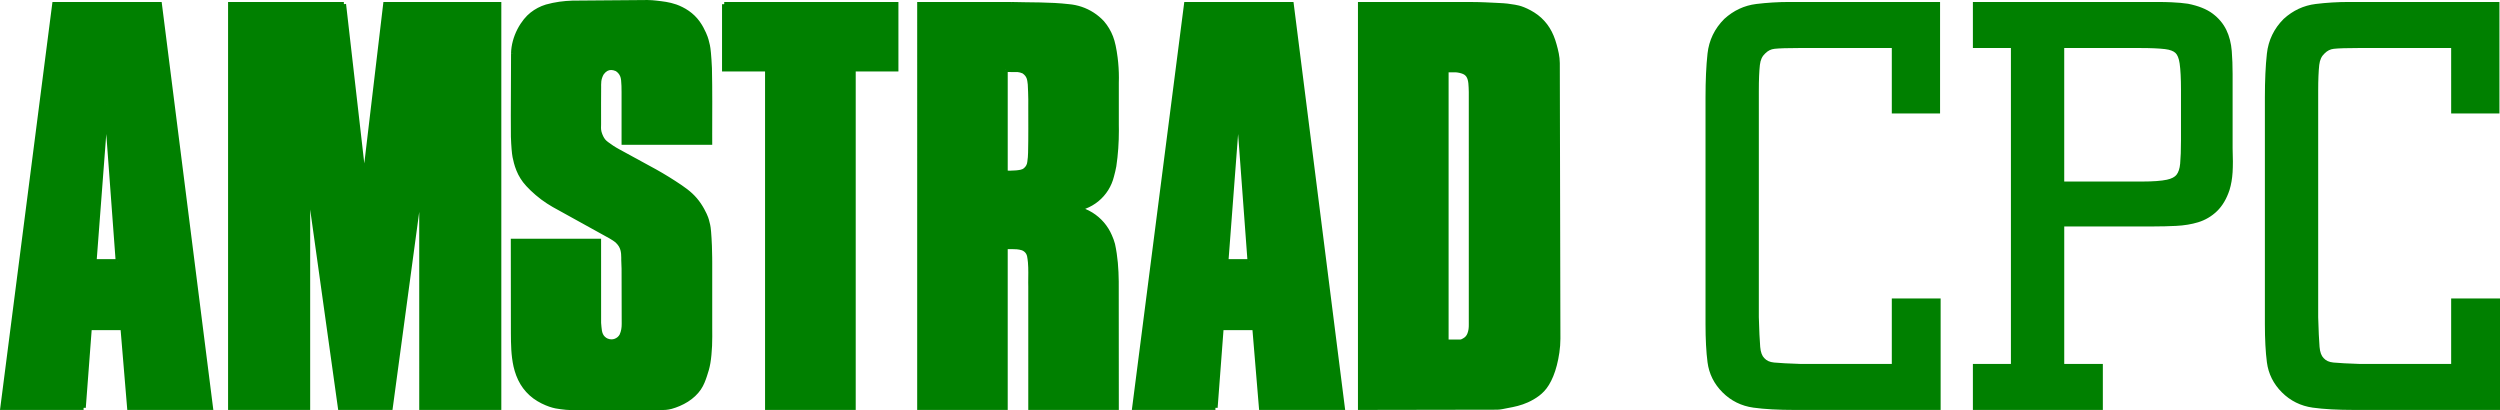 <?xml version="1.0" encoding="UTF-8" standalone="no"?>
<!-- Generator: Adobe Illustrator 13.0.0, SVG Export Plug-In . SVG Version: 6.00 Build 14948)  -->

<svg
   xmlns:dc="http://purl.org/dc/elements/1.1/"
   xmlns:cc="http://creativecommons.org/ns#"
   xmlns:rdf="http://www.w3.org/1999/02/22-rdf-syntax-ns#"
   xmlns:svg="http://www.w3.org/2000/svg"
   xmlns="http://www.w3.org/2000/svg"
   xmlns:sodipodi="http://sodipodi.sourceforge.net/DTD/sodipodi-0.dtd"
   xmlns:inkscape="http://www.inkscape.org/namespaces/inkscape"
   version="1.1"
   id="Layer_1"
   x="0px"
   y="0px"
   width="568px"
   height="93.173px"
   viewBox="-0.57 -0.5 568 93.173"
   enable-background="new -0.57 -0.5 568 93.173"
   xml:space="preserve"
   sodipodi:docname="system.svg"
   inkscape:version="0.92.1 r15371"><defs
     id="defs55" /><sodipodi:namedview
     pagecolor="#ffffff"
     bordercolor="#666666"
     borderopacity="1"
     objecttolerance="10"
     gridtolerance="10"
     guidetolerance="10"
     inkscape:pageopacity="0"
     inkscape:pageshadow="2"
     inkscape:window-width="640"
     inkscape:window-height="480"
     id="namedview53"
     showgrid="false"
     inkscape:zoom="0.5"
     inkscape:cx="284"
     inkscape:cy="46.586498"
     inkscape:window-x="0"
     inkscape:window-y="0"
     inkscape:window-maximized="0"
     inkscape:current-layer="Layer_1" /><g
     id="g50"
     style="fill:#008000"><g
       id="g13"
       style="fill:#008000"><g
         id="g11"
         style="fill:#008000"><linearGradient
           id="SVGID_1_"
           gradientUnits="userSpaceOnUse"
           x1="176.729"
           y1="4.882813e-004"
           x2="176.729"
           y2="92.501"><stop
             offset="0"
             style="stop-color:#FFFFFF"
             id="stop2" /><stop
             offset="1"
             style="stop-color:#CCCCCC"
             id="stop4" /></linearGradient><path
           fill="url(#SVGID_1_)"
           d="M18.421,92.138l1.372-18.127h7.505l1.511,18.127h18.522L35.72,0.45H11.787L0,92.138H18.421      M26.213,58.882h-5.337l2.706-35.629L26.213,58.882 M77.555,0.45H51.749v91.688h17.652V39.921l7.301,52.216h11.463l7.014-51.932     v51.932h17.651V0.45H86.987l-4.799,40.498L77.555,0.45 M116.043,11.608c-0.012,6.318-0.084,12.634-0.033,18.955     c0.033,1.033,0.096,2.065,0.156,2.808c0.134,1.565,0.257,2.042,0.518,3.058c0.268,1.004,0.72,2.259,1.432,3.368     c0.334,0.531,0.71,1.036,1.269,1.646c0.559,0.61,1.301,1.325,2.083,1.993c1.611,1.394,3.367,2.47,5.129,3.399     c3.851,2.129,7.678,4.232,11.555,6.391c0.52,0.329,1.071,0.605,1.619,1.137c1.332,1.28,1.328,2.768,1.309,4.191l0.074,1.98     l0.028,12.414c0.012,0.907-0.075,1.803-0.512,2.766c-0.149,0.279-0.354,0.539-0.6,0.75c-0.782,0.65-1.768,0.822-2.742,0.433     c-0.3-0.125-0.576-0.306-0.81-0.53c-0.982-0.945-0.869-2.287-1.01-3.439L135.5,54.244h-19.514l0.02,20.92     c0.016,2.568,0.033,5.002,0.589,7.519c0.299,1.297,0.776,2.646,1.5,3.853c0.724,1.207,1.691,2.272,2.826,3.105     c1.134,0.832,2.434,1.43,3.461,1.785c1.028,0.354,1.784,0.467,2.54,0.558c0.756,0.091,1.511,0.19,2.269,0.19h19.826     c0.898,0,1.798,0.039,2.905-0.266c1.109-0.304,2.422-0.844,3.557-1.564c1.137-0.723,2.096-1.625,2.756-2.594     c0.66-0.967,1.023-2.002,1.336-2.934s0.574-1.763,0.765-2.872c0.191-1.108,0.313-2.493,0.382-3.881     c0.066-1.388,0.033-2.774,0.033-4.163V59.203c0-0.275,0-0.553-0.008-1.174c-0.006-0.621-0.018-1.586-0.061-2.689     s-0.118-2.344-0.186-3.146c-0.067-0.801-0.127-1.163-0.201-1.522c-0.074-0.359-0.164-0.715-0.265-1.069     c-0.101-0.353-0.212-0.704-0.495-1.312c-0.281-0.607-0.733-1.474-1.278-2.277c-0.544-0.804-1.18-1.546-1.89-2.208     c-0.711-0.661-1.496-1.24-2.37-1.838c-1.807-1.227-3.822-2.482-5.766-3.56l-8.284-4.52c-0.499-0.272-0.991-0.557-1.466-0.869     c-0.476-0.313-0.935-0.647-1.211-0.857c-0.497-0.379-0.498-0.429-0.707-0.651c-0.082-0.093-0.161-0.188-0.298-0.413     c-0.312-0.497-0.689-1.371-0.759-2.11c-0.049-0.397-0.007-0.797-0.007-1.198c0.005-2.886-0.015-5.865,0.014-8.657     c-0.017-0.65-0.001-1.393,0.24-2.087c0.111-0.341,0.257-0.671,0.438-0.949c0.94-1.257,2.065-1.441,3.305-0.92     c0.282,0.147,0.542,0.359,0.762,0.606c0.22,0.247,0.4,0.527,0.529,0.83c0.128,0.302,0.206,0.625,0.257,1.072     c0.105,0.921,0.114,2.188,0.107,3.302V31.89h19.598c-0.021-5.63,0.068-11.255-0.063-16.891c-0.055-1.304-0.149-2.607-0.229-3.466     c-0.079-0.859-0.145-1.273-0.227-1.684c-0.085-0.411-0.185-0.817-0.301-1.221c-0.116-0.403-0.245-0.803-0.553-1.489     c-0.307-0.686-0.79-1.657-1.424-2.523c-0.634-0.866-1.419-1.625-2.302-2.24c-0.884-0.615-1.865-1.084-2.707-1.387     c-1.657-0.569-2.919-0.665-4.359-0.849c-0.706-0.075-1.414-0.145-2.124-0.139l-16.964,0.136     c-1.947,0.063-3.875,0.305-5.903,0.873c-0.618,0.189-1.198,0.427-1.75,0.719c-1.11,0.606-2.034,1.269-2.993,2.447     c-0.483,0.599-0.994,1.363-1.413,2.174C116.59,8.011,116.083,9.822,116.043,11.608 M163.976,0.45v14.789h9.775v76.898h19.598     V15.239h9.701V0.45H163.976 M229.18,0.45h-20.866v91.688h19.569V55.591c1.282,0.049,2.563-0.108,3.863,0.293     c0.274,0.098,0.531,0.246,0.752,0.435c0.904,0.776,0.834,1.767,0.973,2.703c0.17,1.881,0.037,3.771,0.084,5.653v27.462h19.568     l-0.018-28.663c-0.031-2.825-0.223-5.624-0.839-8.45c-0.173-0.638-0.402-1.276-0.688-1.905c-0.433-1.004-1.019-1.943-1.732-2.771     c-0.713-0.829-1.554-1.549-2.482-2.126c-0.928-0.577-1.947-1.011-3.006-1.285c0.511-0.127,1.017-0.287,1.519-0.48     c1.007-0.383,1.952-0.93,2.786-1.612c0.833-0.683,1.555-1.502,2.127-2.415c0.57-0.913,0.993-1.919,1.248-2.966     c0.209-0.75,0.384-1.504,0.525-2.262c0.459-3.09,0.623-6.187,0.561-9.291v-9.6c0.061-1.895-0.029-3.802-0.271-5.699     c-0.118-0.945-0.274-1.886-0.442-2.666c-0.167-0.781-0.346-1.402-0.578-2.004s-0.516-1.184-0.846-1.737     c-0.331-0.554-0.709-1.079-1.129-1.569c-0.656-0.7-1.396-1.321-2.201-1.844c-1.67-1.083-3.544-1.688-5.393-1.846     C237.91,0.438,233.543,0.581,229.18,0.45 M227.883,15.358c0.924,0.007,1.841,0.018,2.768,0.022     c0.442,0.04,0.895,0.152,1.333,0.35c1.273,0.838,1.338,1.902,1.454,2.93c0.082,1.154,0.078,2.315,0.117,3.474     c-0.016,4.017,0.051,8.032-0.047,12.048c-0.01,0.717-0.07,1.432-0.177,2.146c-0.033,0.334-0.131,0.663-0.288,0.96     c-0.156,0.297-0.371,0.563-0.629,0.779c-0.592,0.533-1.38,0.56-2.091,0.644c-0.81,0.077-1.627,0.086-2.44,0.029V15.358      M275.575,92.138l1.371-18.127h7.507l1.51,18.127h18.521L292.875,0.45H268.94l-11.785,91.688H275.575 M283.368,58.882h-5.338     l2.706-35.629L283.368,58.882 M351.087,6.108c-0.672-1.077-1.539-2.035-2.547-2.802c-1.01-0.768-2.158-1.345-3.012-1.688     c-0.855-0.343-1.416-0.451-1.975-0.55c-0.561-0.099-1.121-0.187-1.682-0.252c-0.564-0.064-1.127-0.105-2.467-0.165     c-1.34-0.059-3.455-0.191-5.572-0.192L308.46,0.45v91.688l31.104-0.053c0.773-0.002,1.531-0.221,2.293-0.355     c1.604-0.289,3.016-0.594,4.521-1.275c0.793-0.356,1.646-0.832,2.422-1.416c0.773-0.586,1.471-1.283,2.129-2.356     c0.658-1.075,1.277-2.526,1.732-4.302c0.453-1.773,0.801-3.871,0.797-5.971l-0.137-62.58c-0.004-1.429-0.361-2.84-0.727-4.146     C352.234,8.379,351.757,7.185,351.087,6.108 M329.263,15.438c0.416,0,0.834-0.033,1.238,0.017s0.791,0.144,1.111,0.244     c0.32,0.1,0.57,0.209,0.795,0.359s0.422,0.342,0.578,0.562c0.678,1.017,0.594,2.464,0.654,3.747v52.802     c0,0.391-0.002,0.781-0.057,1.16c-0.057,0.379-0.15,0.746-0.271,1.065s-0.271,0.592-0.473,0.823     c-0.197,0.232-0.445,0.424-0.715,0.576c-0.27,0.154-0.553,0.34-0.865,0.34h-3.205V15.438H329.263"
           id="path7"
           style="fill:#008000" /><path
           d="M149.017,92.672H129.19c-0.802,0-1.576-0.104-2.328-0.193l0,0c-0.765-0.093-1.576-0.213-2.644-0.582l0,0     c-1.068-0.371-2.403-0.983-3.593-1.855l0,0c-1.19-0.873-2.2-1.987-2.959-3.25l0,0c-0.759-1.267-1.25-2.662-1.559-4.002l0,0     c-0.57-2.583-0.585-5.057-0.602-7.626l0,0l-0.021-21.421h20.513l0.006,19.121c0.135,1.247,0.073,2.408,0.861,3.142l0,0     c0.188,0.181,0.413,0.328,0.647,0.425l0,0c0.292,0.116,0.578,0.171,0.852,0.171l0,0c0.494-0.003,0.962-0.173,1.381-0.517l0,0     c0.195-0.168,0.365-0.382,0.469-0.576l0,0c0.375-0.834,0.466-1.593,0.468-2.41l0,0c0-0.054,0-0.102,0-0.148l0,0l-0.029-12.397     l-0.073-2.003c0-0.16,0.002-0.315,0.002-0.465l0,0c-0.006-1.259-0.114-2.35-1.159-3.363l0,0c-0.487-0.475-0.987-0.728-1.516-1.06     l0,0c-3.875-2.156-7.701-4.261-11.543-6.384l0,0c-1.783-0.939-3.572-2.036-5.223-3.463l0,0c-0.796-0.68-1.549-1.406-2.125-2.034     l0,0c-0.577-0.628-0.977-1.165-1.321-1.715l0,0c-0.753-1.171-1.217-2.469-1.495-3.512l0,0c-0.263-1.012-0.4-1.563-0.533-3.144     l0,0c-0.06-0.75-0.125-1.79-0.158-2.843l0,0c-0.015-1.62-0.019-3.239-0.019-4.854l0,0c0-4.707,0.042-9.407,0.052-14.108l0,0     v0.002l0.5,0.001l-0.5-0.011c0.042-1.875,0.57-3.755,1.449-5.476l0,0c0.438-0.846,0.964-1.634,1.47-2.262l0,0     c0.998-1.229,1.999-1.949,3.146-2.573l0,0c0.583-0.307,1.192-0.556,1.85-0.759l0,0c2.071-0.579,4.043-0.825,6.034-0.89l0,0     l16.94-0.137c0.052-0.002,0.089,0,0.112,0l0,0c0.715,0,1.412,0.07,2.103,0.143l0,0c1.422,0.182,2.743,0.282,4.466,0.875l0,0     c0.879,0.317,1.896,0.8,2.822,1.447l0,0c0.929,0.645,1.752,1.443,2.419,2.355l0,0c0.668,0.91,1.162,1.91,1.479,2.612l0,0     c0.315,0.703,0.458,1.141,0.577,1.557l0,0c0.12,0.415,0.222,0.834,0.311,1.261l0,0c0.085,0.425,0.155,0.867,0.234,1.733l0,0     c0.081,0.871,0.176,2.179,0.23,3.502l0,0c0.058,2.534,0.073,5.065,0.073,7.595l0,0c0,2.453-0.013,4.904-0.013,7.354l0,0     c0,0.651,0.002,1.3,0.004,1.951l0,0l0.002,0.502h-20.6V20.986c-0.002-0.181,0-0.363,0-0.543l0,0c0-0.96-0.021-1.968-0.104-2.702     l0,0c-0.047-0.419-0.116-0.684-0.22-0.933l0,0c-0.107-0.251-0.257-0.485-0.443-0.694l0,0c-0.185-0.206-0.4-0.379-0.583-0.477l0,0     c-0.375-0.16-0.715-0.234-1.026-0.234l0,0c-0.595,0.008-1.118,0.251-1.665,0.966l0,0c-0.149,0.23-0.282,0.522-0.385,0.842l0,0     c-0.172,0.491-0.218,1.043-0.218,1.578l0,0c0,0.11,0.002,0.22,0.006,0.348l0,0c-0.014,1.248-0.019,2.536-0.019,3.834l0,0     c0,1.254,0.004,2.523,0.004,3.782l0,0c0,0.347,0.002,0.693,0,1.037l0,0c0,0.275-0.017,0.529-0.017,0.759l0,0     c0,0.13,0.006,0.257,0.022,0.392l0,0c0.052,0.612,0.411,1.464,0.688,1.897l0,0c0.129,0.208,0.17,0.257,0.234,0.33l0,0     c0.251,0.264,0.156,0.218,0.645,0.597l0,0c0.268,0.203,0.722,0.533,1.184,0.836l0,0c0.458,0.303,0.939,0.581,1.431,0.848l0,0     l8.286,4.522c1.959,1.086,3.985,2.349,5.808,3.583l0,0c0.881,0.605,1.688,1.198,2.428,1.887l0,0     c0.738,0.687,1.397,1.458,1.961,2.293l0,0c0.566,0.835,1.028,1.719,1.319,2.345l0,0c0.292,0.628,0.419,1.022,0.522,1.385l0,0     c0.104,0.365,0.197,0.732,0.273,1.107l0,0c0.077,0.373,0.143,0.771,0.209,1.58l0,0c0.068,0.813,0.146,2.057,0.187,3.169l0,0     c0.044,1.111,0.056,2.081,0.063,2.703l0,0c0.008,0.622,0.008,0.904,0.008,1.18l0,0v14.697c0,0.687,0.008,1.381,0.008,2.08l0,0     c0,0.698-0.008,1.401-0.043,2.108l0,0c-0.068,1.399-0.191,2.799-0.388,3.939l0,0c-0.197,1.145-0.469,2.012-0.784,2.948l0,0     c-0.315,0.936-0.69,2.02-1.396,3.055l0,0c-0.707,1.034-1.712,1.979-2.903,2.735l0,0c-1.186,0.752-2.536,1.306-3.693,1.625l0,0     c-0.943,0.255-1.752,0.282-2.486,0.282l0,0C149.382,92.672,149.2,92.672,149.017,92.672L149.017,92.672z M116.505,75.16     c0.017,2.569,0.035,4.962,0.577,7.41l0,0c0.29,1.257,0.752,2.56,1.443,3.706l0,0c0.688,1.15,1.611,2.166,2.691,2.961l0,0     c1.078,0.792,2.341,1.374,3.328,1.715l0,0c0.989,0.34,1.69,0.443,2.437,0.534l0,0c0.761,0.092,1.497,0.188,2.21,0.188l0,0h19.827     c0.183,0,0.365,0,0.55,0l0,0c0.711,0,1.401-0.027,2.223-0.249l0,0c1.062-0.291,2.339-0.815,3.421-1.504l0,0     c1.084-0.69,1.997-1.551,2.61-2.452l0,0c0.616-0.9,0.964-1.885,1.275-2.813l0,0c0.311-0.927,0.562-1.723,0.746-2.797l0,0     c0.185-1.076,0.307-2.446,0.375-3.821l0,0c0.033-0.683,0.042-1.368,0.042-2.059l0,0c0-0.69-0.008-1.384-0.008-2.08l0,0V59.202     c-0.002-0.275,0-0.549-0.008-1.169l0,0c-0.006-0.62-0.019-1.578-0.062-2.675l0,0c-0.042-1.095-0.116-2.333-0.185-3.123l0,0     c-0.066-0.792-0.121-1.119-0.193-1.464l0,0c-0.071-0.344-0.158-0.688-0.255-1.032l0,0c-0.097-0.342-0.195-0.649-0.468-1.238l0,0     c-0.272-0.587-0.713-1.437-1.238-2.208l0,0c-0.523-0.773-1.134-1.486-1.816-2.121l0,0c-0.682-0.636-1.447-1.2-2.31-1.792l0,0     c-1.795-1.219-3.799-2.467-5.725-3.535l0,0l-8.283-4.52c-0.506-0.276-1.01-0.566-1.501-0.89l0,0     c-0.489-0.321-0.954-0.659-1.24-0.877l0,0c-0.504-0.379-0.599-0.527-0.778-0.718l0,0c-0.091-0.102-0.205-0.242-0.348-0.479l0,0     c-0.349-0.566-0.745-1.461-0.832-2.314l0,0c-0.021-0.172-0.027-0.34-0.027-0.5l0,0c0-0.276,0.017-0.531,0.017-0.761l0,0     c0-0.342,0-0.688,0-1.035l0,0c0-1.256-0.004-2.523-0.004-3.782l0,0c0-1.3,0.004-2.592,0.019-3.824l0,0     c-0.004-0.116-0.006-0.234-0.006-0.358l0,0c0-0.587,0.043-1.252,0.27-1.897l0,0c0.122-0.375,0.282-0.742,0.514-1.095l0,0     c0.676-0.921,1.555-1.402,2.484-1.394l0,0c0.473,0,0.948,0.114,1.454,0.33l0,0c0.344,0.181,0.647,0.429,0.902,0.715l0,0     c0.255,0.287,0.465,0.614,0.618,0.969l0,0c0.149,0.354,0.238,0.736,0.292,1.211l0,0c0.091,0.813,0.11,1.841,0.11,2.815l0,0     c0,0.185,0,0.367,0,0.543l0,0v10.403h18.598c-0.001-0.484-0.003-0.968-0.003-1.452l0,0c0-2.453,0.013-4.906,0.013-7.354l0,0     c0-2.526-0.015-5.049-0.073-7.562l0,0c-0.054-1.296-0.147-2.592-0.226-3.442l0,0c-0.079-0.851-0.141-1.236-0.22-1.628l0,0     c-0.081-0.4-0.178-0.794-0.29-1.184l0,0c-0.114-0.392-0.23-0.754-0.531-1.424l0,0c-0.297-0.667-0.77-1.611-1.371-2.432l0,0     c-0.6-0.819-1.346-1.541-2.184-2.124l0,0c-0.84-0.584-1.787-1.039-2.583-1.325l0,0c-1.599-0.55-2.801-0.641-4.25-0.825l0,0     c-0.676-0.073-1.337-0.137-1.987-0.137l0,0c-0.035,0-0.056,0-0.081,0l0,0l-16.951,0.137c-1.918,0.062-3.801,0.298-5.773,0.85l0,0     c-0.589,0.182-1.14,0.406-1.657,0.68l0,0c-1.078,0.591-1.926,1.198-2.843,2.322l0,0c-0.462,0.572-0.958,1.313-1.358,2.088l0,0     c-0.817,1.601-1.302,3.342-1.339,5.042l0,0l0,0c-0.011,4.699-0.052,9.396-0.052,14.094l0,0c0,1.615,0.004,3.229,0.019,4.833l0,0     c0.033,1.024,0.095,2.048,0.155,2.78l0,0c0.135,1.555,0.243,1.956,0.502,2.974l0,0c0.257,0.968,0.697,2.181,1.373,3.228l0,0     c0.319,0.51,0.672,0.985,1.215,1.576l0,0c0.541,0.591,1.271,1.296,2.04,1.953l0,0c1.572,1.358,3.293,2.416,5.045,3.338l0,0     c3.851,2.129,7.676,4.232,11.581,6.407l0,0c0.487,0.311,1.09,0.611,1.698,1.198l0,0c1.327,1.268,1.472,2.785,1.464,4.083l0,0     c0,0.162-0.002,0.317-0.002,0.45l0,0l0.073,1.998l0.029,12.41c0.002,0.056,0,0.108,0,0.155l0,0     c0.002,0.892-0.108,1.829-0.57,2.85l0,0c-0.179,0.334-0.421,0.641-0.722,0.899l0,0c-0.585,0.487-1.292,0.755-2.026,0.753l0,0     c-0.409,0.002-0.821-0.081-1.228-0.242l0,0c-0.359-0.149-0.687-0.363-0.966-0.633l0,0c-1.176-1.157-1.012-2.679-1.163-3.799l0,0     L135,54.744h-18.516L116.505,75.16L116.505,75.16z M307.958-0.05l25.875,0.008c2.136,0.002,4.261,0.133,5.594,0.193l0,0     c1.342,0.06,1.921,0.102,2.501,0.168l0,0c0.574,0.066,1.145,0.155,1.713,0.255l0,0c0.563,0.1,1.184,0.22,2.073,0.579l0,0     c0.89,0.359,2.069,0.95,3.129,1.754l0,0c1.056,0.807,1.964,1.808,2.667,2.936l0,0h0.002l-0.002,0.001     c0.703,1.127,1.196,2.369,1.565,3.704l0,0c0.366,1.314,0.74,2.768,0.744,4.28l0,0l0.137,62.615l0,0c0,0.001,0,0.001,0,0.002l0,0     c0,0.001,0.001,0.005,0,0.014l0,0c-0.002,2.137-0.354,4.252-0.813,6.045l0,0c-0.465,1.816-1.1,3.312-1.79,4.439l0,0     c-0.688,1.126-1.442,1.881-2.254,2.493l0,0c-0.813,0.613-1.695,1.104-2.517,1.474l0,0c-1.563,0.707-3.027,1.021-4.641,1.313l0,0     c-0.728,0.125-1.512,0.356-2.378,0.361l0,0l-31.606,0.054V-0.05L307.958-0.05z M308.959,91.637l30.603-0.052     c0.679,0,1.41-0.205,2.207-0.348l0,0c1.594-0.289,2.954-0.585,4.403-1.24l0,0c0.764-0.345,1.587-0.803,2.324-1.358l0,0     c0.736-0.56,1.377-1.198,2.006-2.219l0,0c0.626-1.024,1.229-2.432,1.673-4.165l0,0c0.444-1.731,0.782-3.78,0.782-5.813l0,0     c0.003,0-0.003-0.01,0-0.051l0,0L352.82,13.83c-0.002-1.346-0.344-2.714-0.707-4.012l0,0c-0.353-1.273-0.813-2.419-1.449-3.446     l0,0l0.423-0.265l-0.425,0.265c-0.639-1.026-1.466-1.939-2.424-2.669l0,0c-0.962-0.729-2.08-1.294-2.896-1.621l0,0     c-0.821-0.328-1.321-0.423-1.875-0.523l0,0c-0.556-0.097-1.104-0.185-1.65-0.247l0,0c-0.549-0.062-1.097-0.104-2.434-0.162l0,0     c-1.348-0.06-3.453-0.191-5.551-0.193l0,0L308.959,0.95V91.637L308.959,91.637z M285.5,92.637l-1.508-18.129h-6.583     l-1.335,17.666v0.002l-0.5-0.038v0.499h-18.991L268.5-0.05h24.813l11.738,92.687H285.5L285.5,92.637z M257.722,91.637h17.388     l1.371-18.126h8.431l1.51,18.124h17.493L292.432,0.95h-23.053L257.722,91.637L257.722,91.637z M233.054,92.637l0.002-27.949     c-0.01-0.327-0.014-0.65-0.014-0.977l0,0c0-0.773,0.019-1.542,0.019-2.303l0,0c0-0.788-0.019-1.57-0.083-2.314l0,0     c-0.145-1.037-0.095-1.796-0.805-2.397l0,0c-0.174-0.146-0.379-0.265-0.576-0.335l0,0c-0.749-0.234-1.51-0.266-2.318-0.266l0,0     c-0.234,0-0.475,0.004-0.719,0.004l0,0c-0.059,0-0.118,0-0.176-0.001l0,0v36.538h-20.569V-0.05h21.368v0.5l0.014-0.5     c4.342,0.131,8.723-0.015,13.111,0.496l0,0c1.928,0.166,3.881,0.796,5.623,1.926l0,0c0.84,0.543,1.609,1.19,2.308,1.937l0,0     c0.438,0.512,0.833,1.06,1.18,1.638l0,0c0.344,0.577,0.641,1.184,0.883,1.814l0,0c0.243,0.628,0.429,1.279,0.599,2.078l0,0     c0.172,0.798,0.33,1.752,0.45,2.708l0,0c0.195,1.534,0.292,3.075,0.292,4.611l0,0c0,0.39-0.006,0.777-0.019,1.151l0,0v9.592     c0.008,0.417,0.013,0.838,0.013,1.259l0,0c0,2.708-0.176,5.412-0.581,8.132l0,0c-0.145,0.773-0.324,1.541-0.531,2.29l0,0     c-0.268,1.099-0.711,2.154-1.311,3.114l0,0c-0.602,0.958-1.358,1.818-2.233,2.536l0,0c-0.877,0.715-1.868,1.29-2.923,1.691l0,0     c-0.026,0.011-0.051,0.02-0.077,0.029l0,0c0.571,0.236,1.124,0.519,1.649,0.844l0,0c0.97,0.604,1.85,1.356,2.596,2.223l0,0     c0.747,0.869,1.36,1.853,1.808,2.893l0,0c0.299,0.653,0.535,1.317,0.722,2.006l0,0c0.626,2.873,0.819,5.708,0.85,8.557l0,0     l0.019,29.164H233.054L233.054,92.637z M231.913,55.412c0.332,0.118,0.641,0.297,0.911,0.526l0,0     c1.099,0.952,1.007,2.174,1.145,3.038l0,0c0.075,0.816,0.091,1.63,0.091,2.433l0,0c0,0.775-0.019,1.544-0.019,2.303l0,0     c0,0.319,0.004,0.633,0.015,0.963l0,0v26.961h18.568l-0.019-28.157c-0.031-2.806-0.222-5.57-0.821-8.323l0,0     c-0.166-0.612-0.386-1.226-0.666-1.84l0,0c-0.413-0.957-0.973-1.854-1.651-2.644l0,0c-0.68-0.79-1.482-1.476-2.368-2.027l0,0     c-0.883-0.55-1.856-0.965-2.868-1.226l0,0l0.004-0.968c0.492-0.122,0.977-0.276,1.464-0.462l0,0     c0.956-0.363,1.854-0.883,2.646-1.532l0,0c0.79-0.647,1.477-1.427,2.02-2.291l0,0c0.541-0.869,0.946-1.825,1.19-2.837l0,0     c0.205-0.736,0.377-1.474,0.512-2.2l0,0c0.394-2.65,0.568-5.304,0.568-7.968l0,0c0-0.413-0.004-0.828-0.012-1.25l0,0v-9.615     c0.012-0.377,0.019-0.757,0.019-1.136l0,0c0-1.493-0.096-2.994-0.286-4.485l0,0c-0.116-0.933-0.27-1.862-0.434-2.625l0,0     c-0.164-0.761-0.336-1.354-0.556-1.929l0,0c-0.222-0.574-0.493-1.132-0.811-1.661l0,0c-0.315-0.529-0.676-1.031-1.064-1.482l0,0     c-0.628-0.67-1.337-1.265-2.108-1.767l0,0c-1.597-1.037-3.393-1.615-5.178-1.769l0,0c-4.305-0.501-8.657-0.361-13.04-0.491l0,0     h-20.354v90.686h18.57V55.072l0.516,0.019c0.218,0.008,0.436,0.011,0.66,0.011l0,0c0.234,0,0.473-0.005,0.719-0.005l0,0     C230.107,55.096,230.984,55.122,231.913,55.412L231.913,55.412z M173.25,92.637V15.74h-9.774V0.45h0.5v-0.5h39.575v15.79h-9.702     v76.897H173.25L173.25,92.637z M164.475,14.738h9.776l-0.002,76.897h18.599V14.738h9.7V0.95h-38.073V14.738L164.475,14.738z      M94.68,92.637l-0.002-44.993l-6.075,44.993H76.267l-6.366-45.53v45.53H51.248V-0.05h26.307v0.5l0.498-0.058l4.145,36.232     L86.541-0.05h26.79v92.687H94.68L94.68,92.637z M95.679,40.205v51.43h16.65V0.95H87.431l-4.747,40.058l-0.993-0.002L77.109,0.95     H52.248v90.686H68.9V39.921l0.995-0.07l7.241,51.785h10.591l6.957-51.499L95.679,40.205L95.679,40.205z M28.349,92.637     L26.837,74.51h-6.581l-1.337,17.664l0.002,0.002l-0.5-0.038v0.499H-0.57L11.348-0.05h24.811l11.74,92.687H28.349L28.349,92.637z      M0.568,91.637h17.388l1.373-18.128h8.429l1.511,18.126h17.494L35.28,0.95H12.227L0.568,91.637L0.568,91.637z M327.553,77.633     V14.938h0.501h1.209v1h-0.711v60.697h2.706c0.107,0.01,0.331-0.102,0.62-0.276l0,0c0.228-0.128,0.429-0.286,0.582-0.469l0,0     c0.155-0.178,0.276-0.394,0.384-0.672l0,0c0.105-0.281,0.193-0.617,0.242-0.96l0,0c0.05-0.334,0.053-0.7,0.053-1.088l0,0V20.391     c-0.05-1.323-0.013-2.691-0.563-3.481l0,0c-0.12-0.17-0.273-0.319-0.447-0.435l0,0c-0.175-0.116-0.374-0.208-0.666-0.299l0,0     c-0.297-0.091-0.657-0.18-1.026-0.224l0,0c-0.146-0.019-0.301-0.025-0.469-0.025l0,0c-0.22,0-0.456,0.011-0.705,0.011l0,0v-1     c0.22,0,0.456-0.01,0.705-0.01l0,0c0.188,0,0.386,0.006,0.593,0.031l0,0c0.442,0.054,0.856,0.156,1.199,0.264l0,0     c0.348,0.107,0.65,0.236,0.925,0.421l0,0c0.275,0.185,0.516,0.417,0.717,0.701l0,0c0.797,1.229,0.666,2.756,0.736,4.024l0,0     v52.802c0,0.392,0,0.807-0.061,1.233l0,0c-0.062,0.412-0.163,0.811-0.3,1.169l0,0c-0.135,0.359-0.313,0.688-0.559,0.969l0,0     c-0.244,0.288-0.539,0.512-0.848,0.687l0,0c-0.253,0.135-0.595,0.396-1.113,0.406l0,0H327.553L327.553,77.633z M277.489,59.382     l2.747-36.167h0.998l2.633,35.63l-0.5,0.036v0.501H277.489L277.489,59.382z M278.569,58.381h4.261l-2.102-28.436L278.569,58.381     L278.569,58.381z M20.334,59.382l2.748-36.167h1l2.631,35.63l-0.5,0.036v0.501H20.334L20.334,59.382z M21.415,58.381h4.258     l-2.098-28.434L21.415,58.381L21.415,58.381z M227.849,39.239l-0.466-0.031V15.358h0.5l0.004-0.5     c0.925,0.006,1.841,0.017,2.81,0.023l0,0c0.493,0.046,1.001,0.17,1.493,0.392l0,0l0.035,0.017l0.033,0.022     c1.464,0.944,1.578,2.306,1.68,3.312l0,0c0.083,1.18,0.079,2.345,0.118,3.51l0,0c-0.002,0.473-0.004,0.946-0.004,1.418l0,0     c0,1.74,0.01,3.481,0.01,5.225l0,0c0,1.802-0.013,3.608-0.054,5.41l0,0c-0.01,0.74-0.072,1.479-0.18,2.19l0,0     c-0.04,0.398-0.153,0.788-0.342,1.143l0,0c-0.187,0.356-0.443,0.671-0.736,0.918l0,0c-0.77,0.68-1.696,0.68-2.378,0.769l0,0     c-0.479,0.046-0.962,0.068-1.441,0.068l0,0C228.567,39.276,228.206,39.262,227.849,39.239L227.849,39.239z M228.93,38.277     c0.45,0,0.9-0.021,1.335-0.063l0,0c0.748-0.081,1.399-0.133,1.827-0.531l0,0c0.209-0.174,0.383-0.39,0.51-0.63l0,0     c0.125-0.236,0.206-0.504,0.234-0.8l0,0c0.104-0.692,0.162-1.385,0.172-2.084l0,0c0.042-1.795,0.054-3.593,0.052-5.391l0,0     c0.002-1.74-0.008-3.481-0.008-5.225l0,0c0-0.475,0.002-0.948,0.004-1.402l0,0c-0.039-1.171-0.037-2.326-0.116-3.436l0,0     c-0.131-1.059-0.149-1.821-1.197-2.546l0,0c-0.375-0.164-0.758-0.258-1.094-0.291l0,0c-0.76-0.003-1.513-0.011-2.266-0.017l0,0     v22.403C228.564,38.272,228.747,38.277,228.93,38.277L228.93,38.277z"
           id="path9"
           style="fill:#008000" /></g></g><g
       id="g48"
       style="fill:#008000"><g
         id="g24"
         style="fill:#008000"><linearGradient
           id="SVGID_2_"
           gradientUnits="userSpaceOnUse"
           x1="413.633"
           y1="0.087"
           x2="413.633"
           y2="92.587"><stop
             offset="0"
             style="stop-color:#FFFFFF"
             id="stop15" /><stop
             offset="1"
             style="stop-color:#CCCCCC"
             id="stop17" /></linearGradient><path
           fill="url(#SVGID_2_)"
           d="M429.748,82.679h-21.398c-2.561-0.081-4.543-0.188-5.889-0.313     c-1.109-0.104-1.934-0.478-2.566-1.179c-0.588-0.59-0.938-1.54-1.045-2.821c-0.127-1.505-0.23-3.796-0.313-6.783V20.113     c0-2.498,0.082-4.492,0.244-5.927c0.143-1.25,0.58-2.192,1.367-2.913c0.688-0.691,1.471-1.078,2.391-1.18     c1.098-0.122,3.084-0.185,5.906-0.185h21.303v14.871h9.965V0.45h-33.768c-2.48,0-4.979,0.152-7.43,0.452     c-2.609,0.322-4.953,1.41-6.99,3.267c-2.104,2.102-3.33,4.65-3.65,7.576c-0.299,2.721-0.449,6.049-0.449,9.893V73.11     c0,3.429,0.152,6.335,0.453,8.642c0.322,2.5,1.422,4.701,3.264,6.541c1.842,1.842,4.102,2.961,6.723,3.328     c2.443,0.344,5.592,0.519,9.352,0.519h32.625v-24.33h-10.094V82.679L429.748,82.679z"
           id="path20"
           style="fill:#008000" /><path
           d="M407.216,92.639c-3.777,0-6.943-0.177-9.422-0.524l0,0c-2.72-0.379-5.094-1.553-7.007-3.47l0,0     c-1.914-1.908-3.071-4.224-3.406-6.83l0,0c-0.304-2.338-0.457-5.263-0.457-8.705l0,0V21.638c0-3.857,0.151-7.201,0.453-9.948l0,0     c0.329-3.032,1.613-5.701,3.811-7.89l0,0c2.104-1.921,4.555-3.061,7.265-3.395l0,0c2.472-0.301,4.99-0.455,7.492-0.457l0,0     h34.267v25.329h-10.965v-14.87h-20.803c-2.813,0-4.796,0.065-5.852,0.183l0,0c-0.811,0.092-1.469,0.415-2.107,1.052l0,0     c-0.689,0.637-1.071,1.433-1.209,2.6l0,0c-0.157,1.403-0.241,3.383-0.239,5.871l0,0l-0.002,51.455     c0.082,2.983,0.187,5.27,0.313,6.757l0,0c0.101,1.215,0.434,2.047,0.917,2.526l0,0c0.547,0.6,1.216,0.914,2.242,1.017l0,0     c1.326,0.123,3.304,0.23,5.841,0.312l0,0h20.899V67.308h11.095v25.331H407.216L407.216,92.639z M398.576,1.398     c-2.51,0.31-4.745,1.347-6.698,3.124l0,0c-2.028,2.028-3.195,4.457-3.507,7.276l0,0c-0.296,2.694-0.446,6.007-0.446,9.839l0,0     V73.11c0,3.413,0.152,6.302,0.448,8.577l0,0c0.312,2.393,1.352,4.479,3.121,6.25l0,0c1.771,1.769,3.918,2.833,6.438,3.187l0,0     c2.41,0.34,5.54,0.516,9.284,0.516l0,0h32.125V68.307h-9.095v14.371v0.499h-21.914c-2.566-0.08-4.555-0.187-5.921-0.314l0,0     c-1.191-0.104-2.172-0.539-2.872-1.322l0,0c-0.71-0.717-1.075-1.787-1.19-3.132l0,0c-0.127-1.525-0.23-3.82-0.313-6.826l0,0     v-51.47c0-2.51,0.081-4.518,0.247-5.984l0,0c0.148-1.333,0.641-2.42,1.511-3.21l0,0c0.752-0.76,1.661-1.213,2.689-1.324l0,0     c1.14-0.125,3.129-0.187,5.961-0.187l0,0h21.803v14.87h8.965V0.95h-33.267C403.483,0.95,401.006,1.101,398.576,1.398     L398.576,1.398z M429.748,82.678v-0.499V82.678L429.748,82.678z"
           id="path22"
           style="fill:#008000" /></g><g
         id="g35"
         style="fill:#008000"><linearGradient
           id="SVGID_3_"
           gradientUnits="userSpaceOnUse"
           x1="477.207"
           y1="0.087"
           x2="477.207"
           y2="92.587"><stop
             offset="0"
             style="stop-color:#FFFFFF"
             id="stop26" /><stop
             offset="1"
             style="stop-color:#CCCCCC"
             id="stop28" /></linearGradient><path
           fill="url(#SVGID_3_)"
           d="M506.179,16.3c0-1.792-0.063-3.528-0.191-5.16c-0.137-1.718-0.531-3.268-1.178-4.608     c-0.658-1.364-1.654-2.554-2.963-3.535c-1.297-0.971-3.1-1.693-5.406-2.155c-0.613-0.086-1.182-0.152-1.711-0.198     c-0.518-0.042-1.182-0.084-1.996-0.129c-0.836-0.042-1.922-0.064-3.23-0.064h-41.33v9.458h8.641V82.68h-8.641v9.458h28.521V82.68     h-8.77V50.451h20.678c1.801,0,3.564-0.043,5.24-0.127c1.764-0.088,3.396-0.357,4.861-0.804c1.535-0.467,2.904-1.272,4.068-2.394     c1.164-1.124,2.082-2.667,2.729-4.612c0.359-1.171,0.586-2.487,0.676-3.914c0.084-1.38,0.084-3.208,0.002-5.397V16.3z      M495.451,19.9v11.482c0,2.177-0.064,3.971-0.189,5.334c-0.105,1.208-0.422,2.15-0.932,2.8c-0.484,0.618-1.316,1.057-2.473,1.304     c-1.316,0.282-3.27,0.426-5.803,0.426h-18.129V9.909h17.623c2.479,0,4.438,0.083,5.83,0.25c1.213,0.144,2.111,0.485,2.666,1.012     c0.549,0.521,0.918,1.423,1.096,2.68C495.345,15.289,495.451,17.325,495.451,19.9z"
           id="path31"
           style="fill:#008000" /><path
           d="M447.671,92.636V82.18l8.64-0.002V10.408h-8.64V-0.05h41.831c1.313,0,2.407,0.023,3.259,0.065l0,0     c0.815,0.044,1.482,0.086,2.011,0.129l0,0c0.54,0.048,1.117,0.114,1.765,0.207l0,0c2.355,0.473,4.229,1.212,5.609,2.245l0,0     c1.366,1.024,2.42,2.279,3.113,3.719l0,0c0.678,1.404,1.085,3.016,1.227,4.786l0,0c0.129,1.647,0.192,3.396,0.192,5.199l0,0     v16.886c0.038,1.09,0.059,2.095,0.062,3.003l0,0c-0.003,0.917-0.021,1.732-0.065,2.441l0,0c-0.091,1.461-0.323,2.815-0.699,4.042     l0,0c-0.665,2.002-1.62,3.622-2.855,4.813l0,0c-1.219,1.174-2.661,2.023-4.271,2.514l0,0c-1.51,0.458-3.183,0.734-4.981,0.823     l0,0c-1.686,0.084-3.457,0.127-5.265,0.129l0,0h-20.179V82.18h8.771v10.456H447.671L447.671,92.636z M448.672,91.637h27.52     v-8.458h-8.769V49.95h21.18c1.791,0,3.548-0.042,5.214-0.127l0,0c1.729-0.084,3.322-0.349,4.741-0.781l0,0     c1.461-0.445,2.758-1.208,3.867-2.276l0,0c1.092-1.054,1.974-2.524,2.597-4.399l0,0c0.347-1.125,0.568-2.405,0.655-3.797l0,0     c0.042-0.68,0.062-1.478,0.062-2.38l0,0c0-0.893-0.021-1.886-0.062-2.986l0,0V16.3c0.002-1.78-0.062-3.503-0.188-5.121l0,0     c-0.133-1.667-0.515-3.155-1.13-4.431l0,0c-0.623-1.288-1.563-2.414-2.813-3.352l0,0c-1.212-0.91-2.946-1.613-5.176-2.059l0,0     c-0.606-0.086-1.166-0.15-1.682-0.196l0,0c-0.511-0.04-1.172-0.083-1.98-0.127l0,0c-0.824-0.042-1.903-0.063-3.206-0.063l0,0     h-40.83v8.458h8.642v73.771h-8.642V91.637L448.672,91.637z M467.425,41.745V9.409h18.122c2.491,0,4.462,0.083,5.89,0.253l0,0     c1.271,0.152,2.272,0.507,2.95,1.145l0,0c0.676,0.65,1.058,1.658,1.246,2.973l0,0c0.211,1.479,0.316,3.529,0.316,6.12l0,0v11.482     c0,2.186-0.065,3.992-0.192,5.377l0,0c-0.111,1.269-0.443,2.306-1.036,3.064l0,0c-0.59,0.75-1.538,1.223-2.761,1.484l0,0     c-1.379,0.296-3.354,0.437-5.906,0.437l0,0H467.425L467.425,41.745z M468.422,40.747h17.632c2.513,0,4.443-0.146,5.697-0.416l0,0     c1.09-0.232,1.806-0.636,2.184-1.124l0,0c0.427-0.541,0.729-1.39,0.828-2.537l0,0c0.122-1.339,0.188-3.121,0.186-5.288l0,0V19.9     h0.002c0-2.562-0.107-4.583-0.306-5.98l0,0c-0.167-1.198-0.523-1.994-0.946-2.387l0,0c-0.431-0.416-1.227-0.743-2.38-0.878l0,0     c-1.358-0.163-3.305-0.247-5.771-0.245l0,0h-17.125V40.747L468.422,40.747z"
           id="path33"
           style="fill:#008000" /></g><g
         id="g46"
         style="fill:#008000"><linearGradient
           id="SVGID_4_"
           gradientUnits="userSpaceOnUse"
           x1="540.722"
           y1="0.087"
           x2="540.722"
           y2="92.587"><stop
             offset="0"
             style="stop-color:#FFFFFF"
             id="stop37" /><stop
             offset="1"
             style="stop-color:#CCCCCC"
             id="stop39" /></linearGradient><path
           fill="url(#SVGID_4_)"
           d="M556.833,67.809V82.68h-21.398c-2.559-0.081-4.541-0.188-5.889-0.313     c-1.105-0.104-1.934-0.477-2.563-1.178c-0.588-0.59-0.939-1.54-1.047-2.822c-0.125-1.5-0.23-3.789-0.313-6.781V20.113     c0-2.498,0.082-4.492,0.244-5.926c0.146-1.252,0.58-2.194,1.369-2.914c0.688-0.692,1.471-1.078,2.389-1.18     c1.098-0.122,3.084-0.185,5.906-0.185h21.303v14.871h9.969V0.45h-33.771c-2.479,0-4.977,0.152-7.426,0.452     c-2.613,0.322-4.955,1.41-6.994,3.267c-2.102,2.102-3.328,4.65-3.648,7.575c-0.299,2.718-0.451,6.047-0.451,9.894V73.11     c0,3.431,0.152,6.339,0.453,8.642c0.324,2.5,1.422,4.699,3.266,6.541c1.842,1.842,4.104,2.961,6.723,3.328     c2.443,0.344,5.59,0.519,9.352,0.519h32.625v-24.33H556.833z"
           id="path42"
           style="fill:#008000" /><path
           d="M534.306,92.637c-3.778,0-6.943-0.175-9.423-0.521l0,0c-2.717-0.38-5.093-1.555-7.005-3.471l0,0     c-1.916-1.91-3.073-4.225-3.409-6.83l0,0c-0.305-2.334-0.456-5.261-0.458-8.706l0,0V21.638c0.002-3.86,0.153-7.207,0.455-9.948     l0,0c0.33-3.033,1.615-5.7,3.81-7.891l0,0c2.106-1.921,4.555-3.061,7.269-3.393l0,0c2.47-0.304,4.988-0.455,7.487-0.457l0,0     h34.271v25.329h-10.968l-0.002-14.871h-20.801c-2.813,0-4.796,0.064-5.852,0.181l0,0c-0.81,0.093-1.467,0.415-2.107,1.053l0,0     c-0.689,0.636-1.067,1.432-1.21,2.602l0,0c-0.158,1.401-0.241,3.384-0.241,5.871l0,0v51.458c0.083,2.986,0.188,5.271,0.311,6.754     l0,0c0.103,1.216,0.437,2.046,0.922,2.531l0,0c0.542,0.595,1.216,0.91,2.237,1.012l0,0c1.329,0.124,3.306,0.23,5.843,0.313l0,0     l20.898-0.002v-14.37v-0.5h11.097v25.329H534.306L534.306,92.637z M525.667,1.397c-2.514,0.313-4.747,1.349-6.702,3.125l0,0     c-2.024,2.029-3.194,4.458-3.505,7.276l0,0c-0.296,2.693-0.449,6.005-0.447,9.84l0,0v51.471     c-0.002,3.416,0.151,6.307,0.447,8.578l0,0c0.313,2.394,1.353,4.478,3.124,6.249l0,0c1.77,1.768,3.918,2.834,6.438,3.188l0,0     c2.408,0.339,5.537,0.516,9.283,0.516l0,0h32.125V68.308h-9.1v14.87h-21.913c-2.565-0.081-4.555-0.188-5.92-0.314l0,0     c-1.188-0.106-2.172-0.536-2.869-1.323l0,0c-0.708-0.715-1.078-1.785-1.191-3.133l0,0c-0.125-1.517-0.231-3.813-0.314-6.822l0,0     V20.113c0-2.51,0.08-4.516,0.249-5.986l0,0c0.15-1.332,0.64-2.418,1.51-3.208l0,0c0.753-0.764,1.661-1.214,2.688-1.325l0,0     c1.138-0.125,3.129-0.187,5.962-0.187l0,0h21.801v14.87h8.97V0.951h-33.271C530.573,0.951,528.095,1.1,525.667,1.397     L525.667,1.397z M556.833,68.308v-0.5V68.308L556.833,68.308z"
           id="path44"
           style="fill:#008000" /></g></g></g></svg>